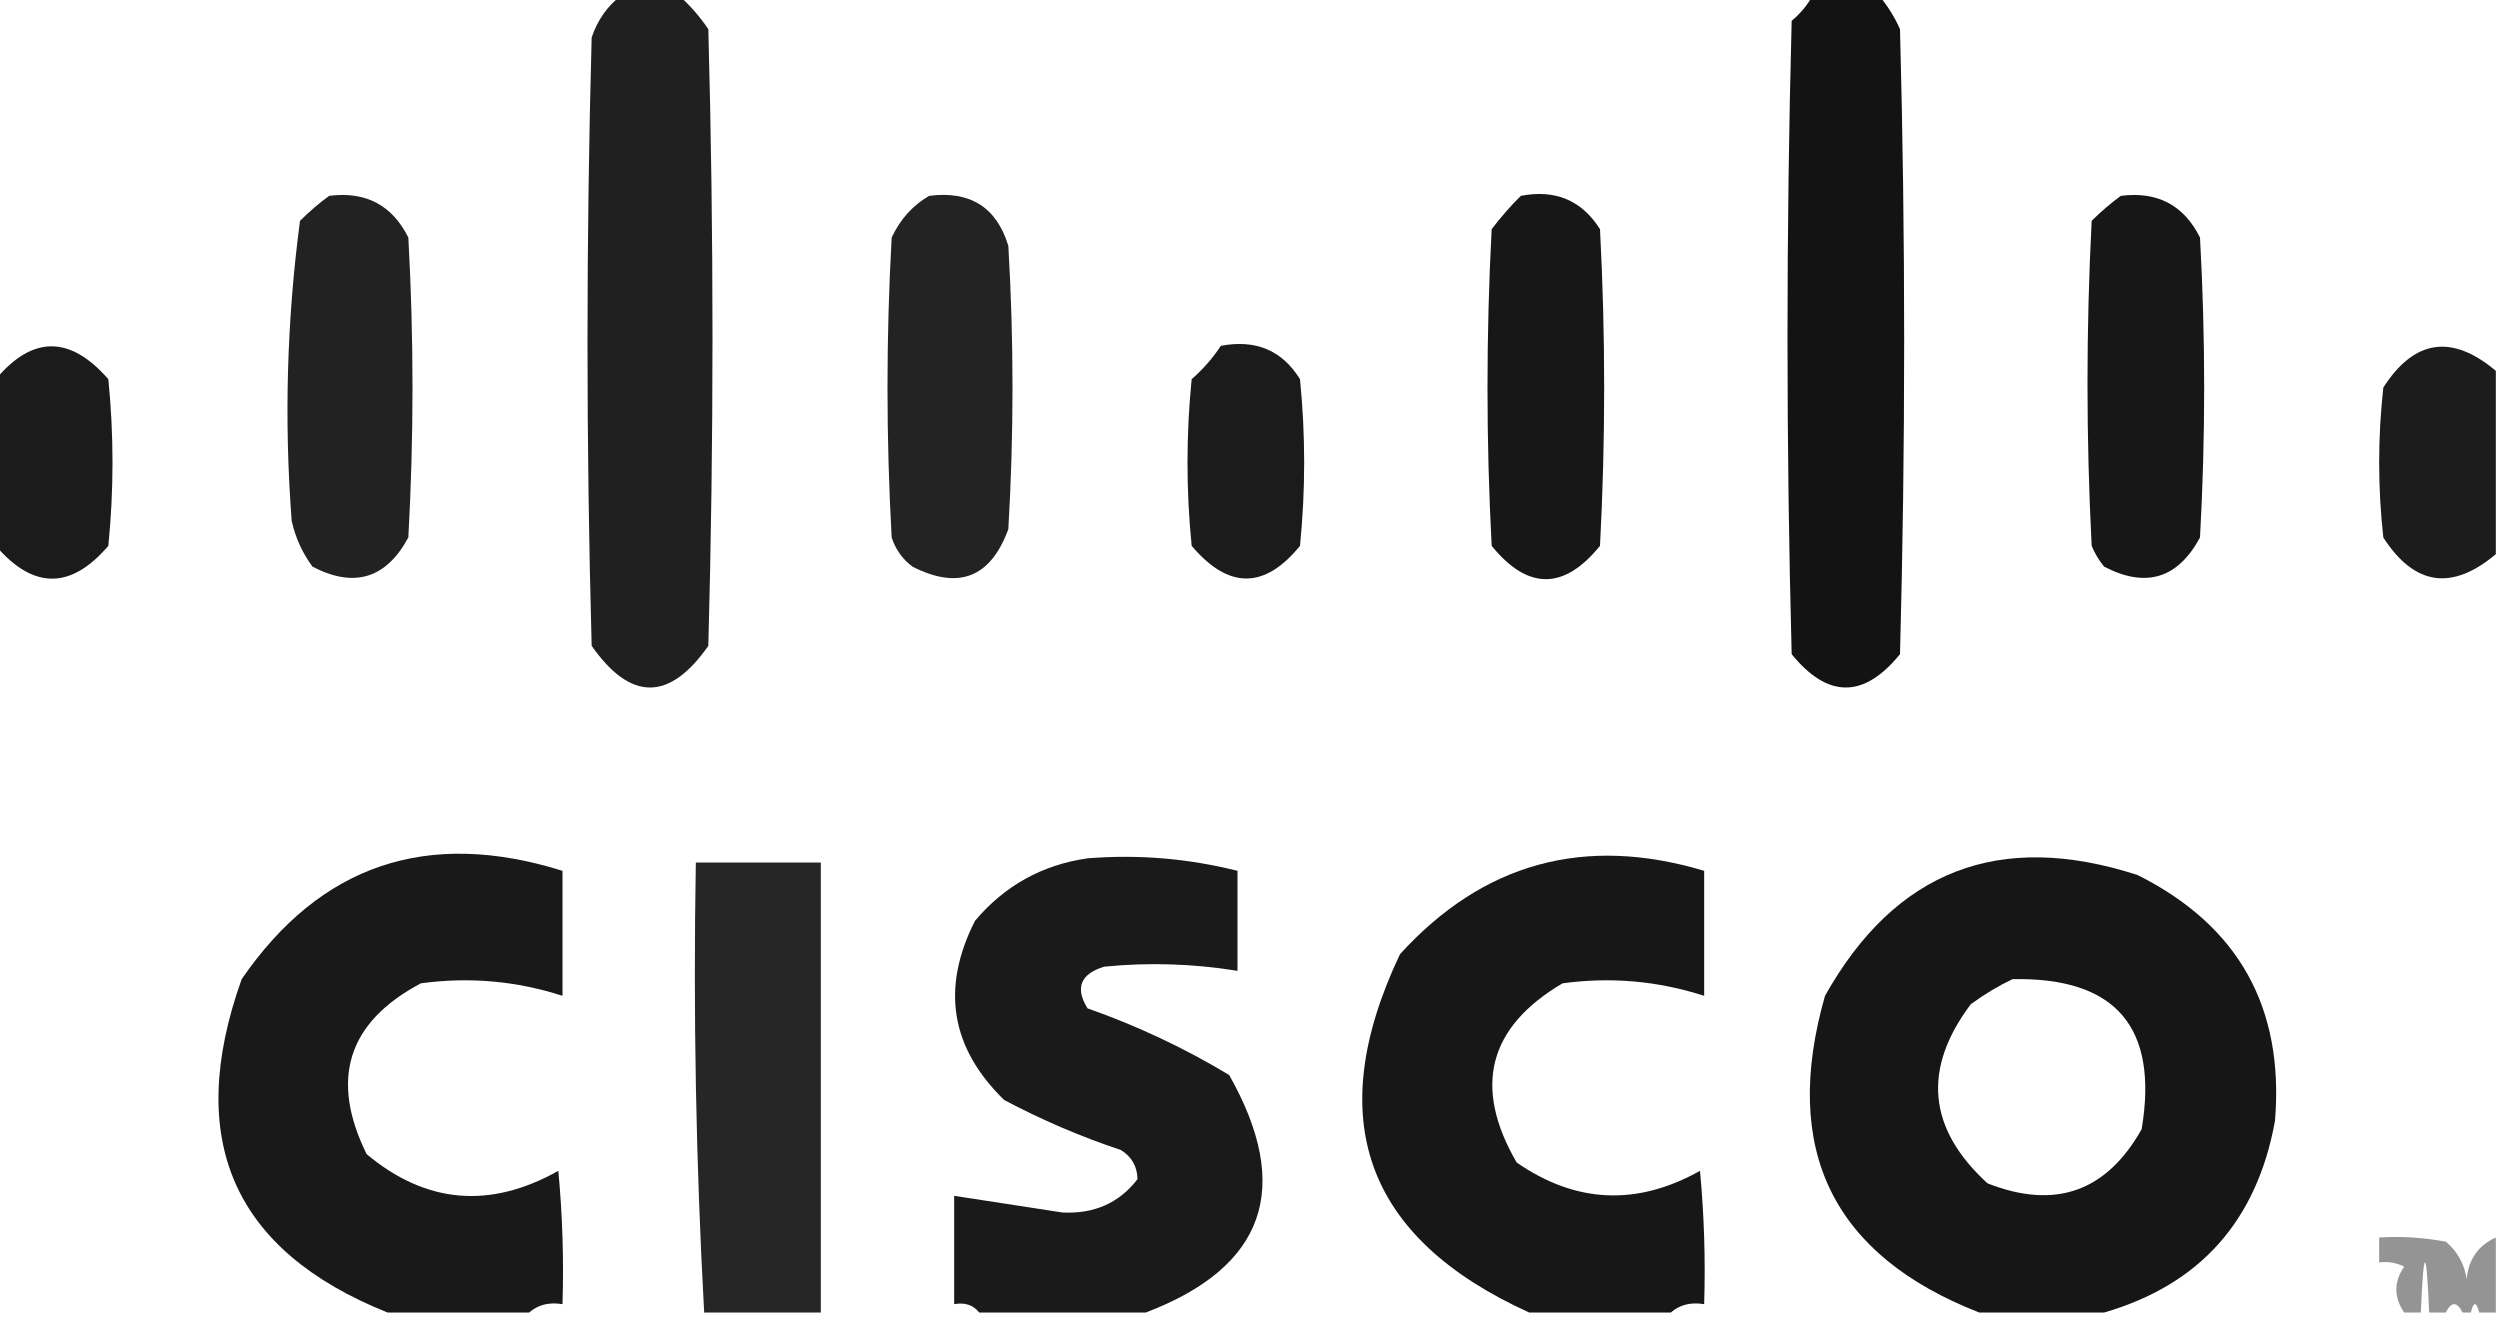 <?xml version="1.0" encoding="UTF-8"?>
<!DOCTYPE svg PUBLIC "-//W3C//DTD SVG 1.1//EN" "http://www.w3.org/Graphics/SVG/1.1/DTD/svg11.dtd">
<svg xmlns="http://www.w3.org/2000/svg" version="1.1" width="300px" height="158px" style="shape-rendering:geometricPrecision; text-rendering:geometricPrecision; image-rendering:optimizeQuality; fill-rule:evenodd; clip-rule:evenodd" xmlns:xlink="http://www.w3.org/1999/xlink">
<g><path style="opacity:0.874" fill="#000000" d="M 74.5,-0.5 C 76.833,-0.5 79.167,-0.5 81.5,-0.5C 82.801,0.64 83.968,1.973 85,3.5C 85.667,28.167 85.667,52.833 85,77.5C 80.333,84.167 75.667,84.167 71,77.5C 70.333,53.167 70.333,28.833 71,4.5C 71.697,2.416 72.864,0.749 74.5,-0.5 Z"/></g>
<g><path style="opacity:0.923" fill="#000000" d="M 217.5,-0.5 C 220.167,-0.5 222.833,-0.5 225.5,-0.5C 226.504,0.683 227.338,2.016 228,3.5C 228.667,28.5 228.667,53.5 228,78.5C 223.667,83.833 219.333,83.833 215,78.5C 214.333,53.167 214.333,27.833 215,2.5C 216.045,1.627 216.878,0.627 217.5,-0.5 Z"/></g>
<g><path style="opacity:0.867" fill="#000000" d="M 39.5,23.5 C 43.888,22.943 47.055,24.61 49,28.5C 49.667,40.5 49.667,52.5 49,64.5C 46.335,69.434 42.502,70.601 37.5,68C 36.283,66.352 35.45,64.519 35,62.5C 34.085,50.442 34.419,38.442 36,26.5C 37.145,25.364 38.312,24.364 39.5,23.5 Z"/></g>
<g><path style="opacity:0.86" fill="#000000" d="M 111.5,23.5 C 116.423,22.871 119.589,24.871 121,29.5C 121.667,40.833 121.667,52.167 121,63.5C 118.872,69.313 115.039,70.813 109.5,68C 108.299,67.097 107.465,65.931 107,64.5C 106.333,52.5 106.333,40.5 107,28.5C 108.025,26.313 109.525,24.646 111.5,23.5 Z"/></g>
<g><path style="opacity:0.909" fill="#000000" d="M 182.5,23.5 C 186.639,22.704 189.805,24.038 192,27.5C 192.667,40.167 192.667,52.833 192,65.5C 187.667,70.833 183.333,70.833 179,65.5C 178.333,52.833 178.333,40.167 179,27.5C 180.102,26.051 181.269,24.718 182.5,23.5 Z"/></g>
<g><path style="opacity:0.908" fill="#000000" d="M 254.5,23.5 C 258.888,22.943 262.055,24.61 264,28.5C 264.667,40.5 264.667,52.5 264,64.5C 261.335,69.434 257.502,70.601 252.5,68C 251.874,67.25 251.374,66.416 251,65.5C 250.333,52.5 250.333,39.5 251,26.5C 252.145,25.364 253.312,24.364 254.5,23.5 Z"/></g>
<g><path style="opacity:0.892" fill="#000000" d="M -0.5,65.5 C -0.5,58.833 -0.5,52.167 -0.5,45.5C 3.908,40.246 8.408,40.246 13,45.5C 13.667,52.167 13.667,58.833 13,65.5C 8.506,70.752 4.006,70.752 -0.5,65.5 Z"/></g>
<g><path style="opacity:0.891" fill="#000000" d="M 146.5,41.5 C 150.684,40.704 153.85,42.037 156,45.5C 156.667,52.167 156.667,58.833 156,65.5C 151.749,70.726 147.415,70.726 143,65.5C 142.333,58.833 142.333,52.167 143,45.5C 144.376,44.295 145.542,42.962 146.5,41.5 Z"/></g>
<g><path style="opacity:0.889" fill="#000000" d="M 299.5,44.5 C 299.5,51.833 299.5,59.167 299.5,66.5C 294.215,70.942 289.715,70.275 286,64.5C 285.333,58.5 285.333,52.5 286,46.5C 289.715,40.724 294.215,40.058 299.5,44.5 Z"/></g>
<g><path style="opacity:0.901" fill="#000000" d="M 63.5,157.5 C 57.833,157.5 52.167,157.5 46.5,157.5C 27.965,150.074 22.132,136.741 29,117.5C 38.447,103.757 51.281,99.423 67.5,104.5C 67.5,109.5 67.5,114.5 67.5,119.5C 61.963,117.709 56.297,117.209 50.5,118C 41.724,122.662 39.558,129.496 44,138.5C 51.116,144.444 58.782,145.111 67,140.5C 67.499,145.823 67.666,151.156 67.5,156.5C 65.901,156.232 64.568,156.566 63.5,157.5 Z"/></g>
<g><path style="opacity:0.897" fill="#000000" d="M 137.5,157.5 C 130.833,157.5 124.167,157.5 117.5,157.5C 116.791,156.596 115.791,156.263 114.5,156.5C 114.5,152.167 114.5,147.833 114.5,143.5C 118.823,144.164 123.157,144.831 127.5,145.5C 131.308,145.686 134.308,144.353 136.5,141.5C 136.471,139.971 135.804,138.804 134.5,138C 129.669,136.39 125.003,134.39 120.5,132C 114.07,125.738 112.903,118.571 117,110.5C 120.547,106.286 125.047,103.786 130.5,103C 136.577,102.512 142.577,103.012 148.5,104.5C 148.5,108.5 148.5,112.5 148.5,116.5C 143.187,115.638 137.854,115.471 132.5,116C 129.654,116.879 128.987,118.546 130.5,121C 136.458,123.095 142.124,125.761 147.5,129C 155.155,142.542 151.821,152.042 137.5,157.5 Z"/></g>
<g><path style="opacity:0.907" fill="#000000" d="M 200.5,157.5 C 194.833,157.5 189.167,157.5 183.5,157.5C 163.798,148.568 158.631,134.235 168,114.5C 177.986,103.531 190.152,100.198 204.5,104.5C 204.5,109.5 204.5,114.5 204.5,119.5C 198.963,117.709 193.296,117.209 187.5,118C 178.576,123.27 176.743,130.436 182,139.5C 189.091,144.408 196.424,144.741 204,140.5C 204.499,145.823 204.666,151.156 204.5,156.5C 202.901,156.232 201.568,156.566 200.5,157.5 Z"/></g>
<g><path style="opacity:0.913" fill="#000000" d="M 252.5,157.5 C 247.5,157.5 242.5,157.5 237.5,157.5C 219.896,150.623 213.729,137.956 219,119.5C 227.431,104.463 239.931,99.63 256.5,105C 268.616,111.059 274.116,120.893 273,134.5C 270.828,146.497 263.995,154.163 252.5,157.5 Z M 241.5,117.5 C 253.879,117.249 259.046,123.249 257,135.5C 252.767,143.023 246.6,145.189 238.5,142C 231.327,135.438 230.66,128.271 236.5,120.5C 238.145,119.304 239.811,118.304 241.5,117.5 Z"/></g>
<g><path style="opacity:0.851" fill="#000000" d="M 98.5,157.5 C 93.833,157.5 89.167,157.5 84.5,157.5C 83.514,139.577 83.181,121.577 83.5,103.5C 88.5,103.5 93.5,103.5 98.5,103.5C 98.5,121.5 98.5,139.5 98.5,157.5 Z"/></g>
<g><path style="opacity:0.418" fill="#000000" d="M 299.5,148.5 C 299.5,151.5 299.5,154.5 299.5,157.5C 298.833,157.5 298.167,157.5 297.5,157.5C 297.167,156.167 296.833,156.167 296.5,157.5C 296.167,157.5 295.833,157.5 295.5,157.5C 294.833,156.167 294.167,156.167 293.5,157.5C 292.833,157.5 292.167,157.5 291.5,157.5C 291.167,149.5 290.833,149.5 290.5,157.5C 289.833,157.5 289.167,157.5 288.5,157.5C 287.248,155.661 287.248,153.828 288.5,152C 287.552,151.517 286.552,151.351 285.5,151.5C 285.5,150.5 285.5,149.5 285.5,148.5C 288.187,148.336 290.854,148.503 293.5,149C 294.893,150.171 295.727,151.671 296,153.5C 296.223,151.119 297.39,149.453 299.5,148.5 Z"/></g>
</svg>
